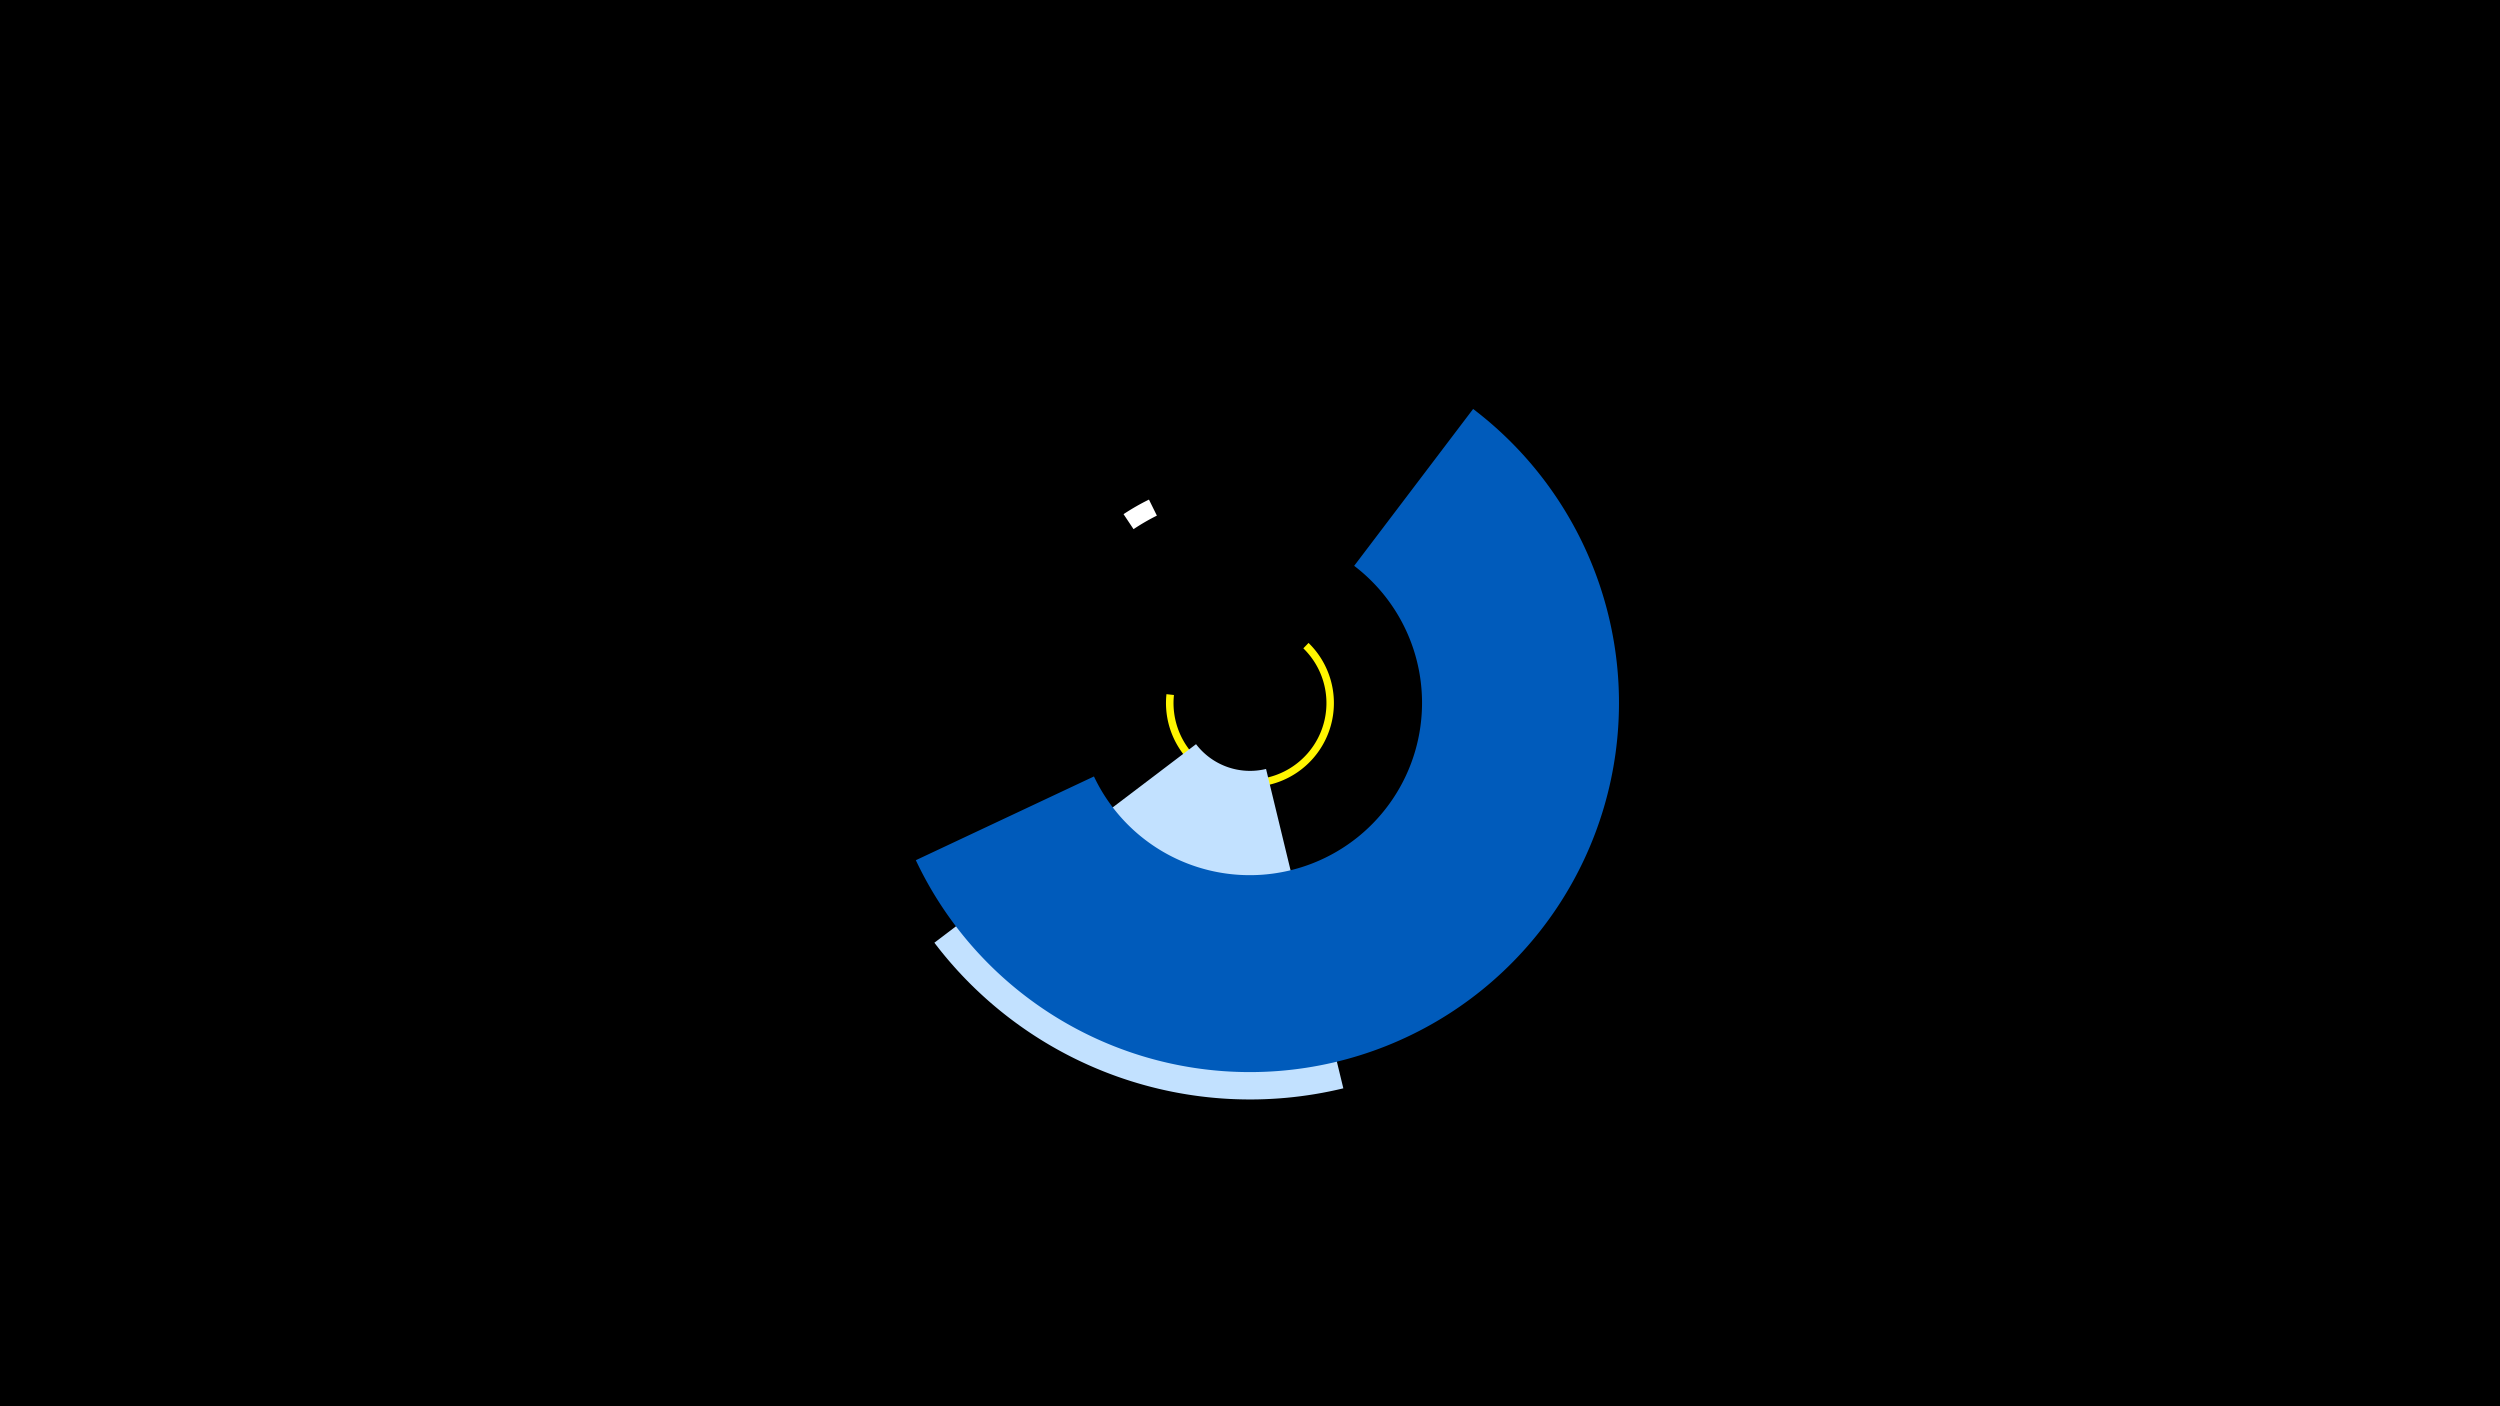 <svg width="1200" height="675" viewBox="-500 -500 1200 675" xmlns="http://www.w3.org/2000/svg"><title>19713-10415128741</title><path d="M-500-500h1200v675h-1200z" fill="#000"/><path d="M128.1-191.4a40.3 40.3 0 1 1-68.2 24.6l3.6 0.4a36.7 36.7 0 1 0 62.1-22.4z" fill="#fff500"/><path d="M39.3-253.2a109.1 109.1 0 0 1 12.2-7l3.8 7.7a100.5 100.5 0 0 0-11.2 6.5z" fill="#fff"/><path d="M144.8 22.4a190.2 190.2 0 0 1-196.3-69.9l125.6-95.3a32.6 32.6 0 0 0 33.6 11.9z" fill="#c2e1ff"/><path d="M207.1-303.7a177.2 177.2 0 1 1-267.5 216.6l85.5-40.2a82.7 82.7 0 1 0 124.9-101.1z" fill="#005bbb"/></svg>